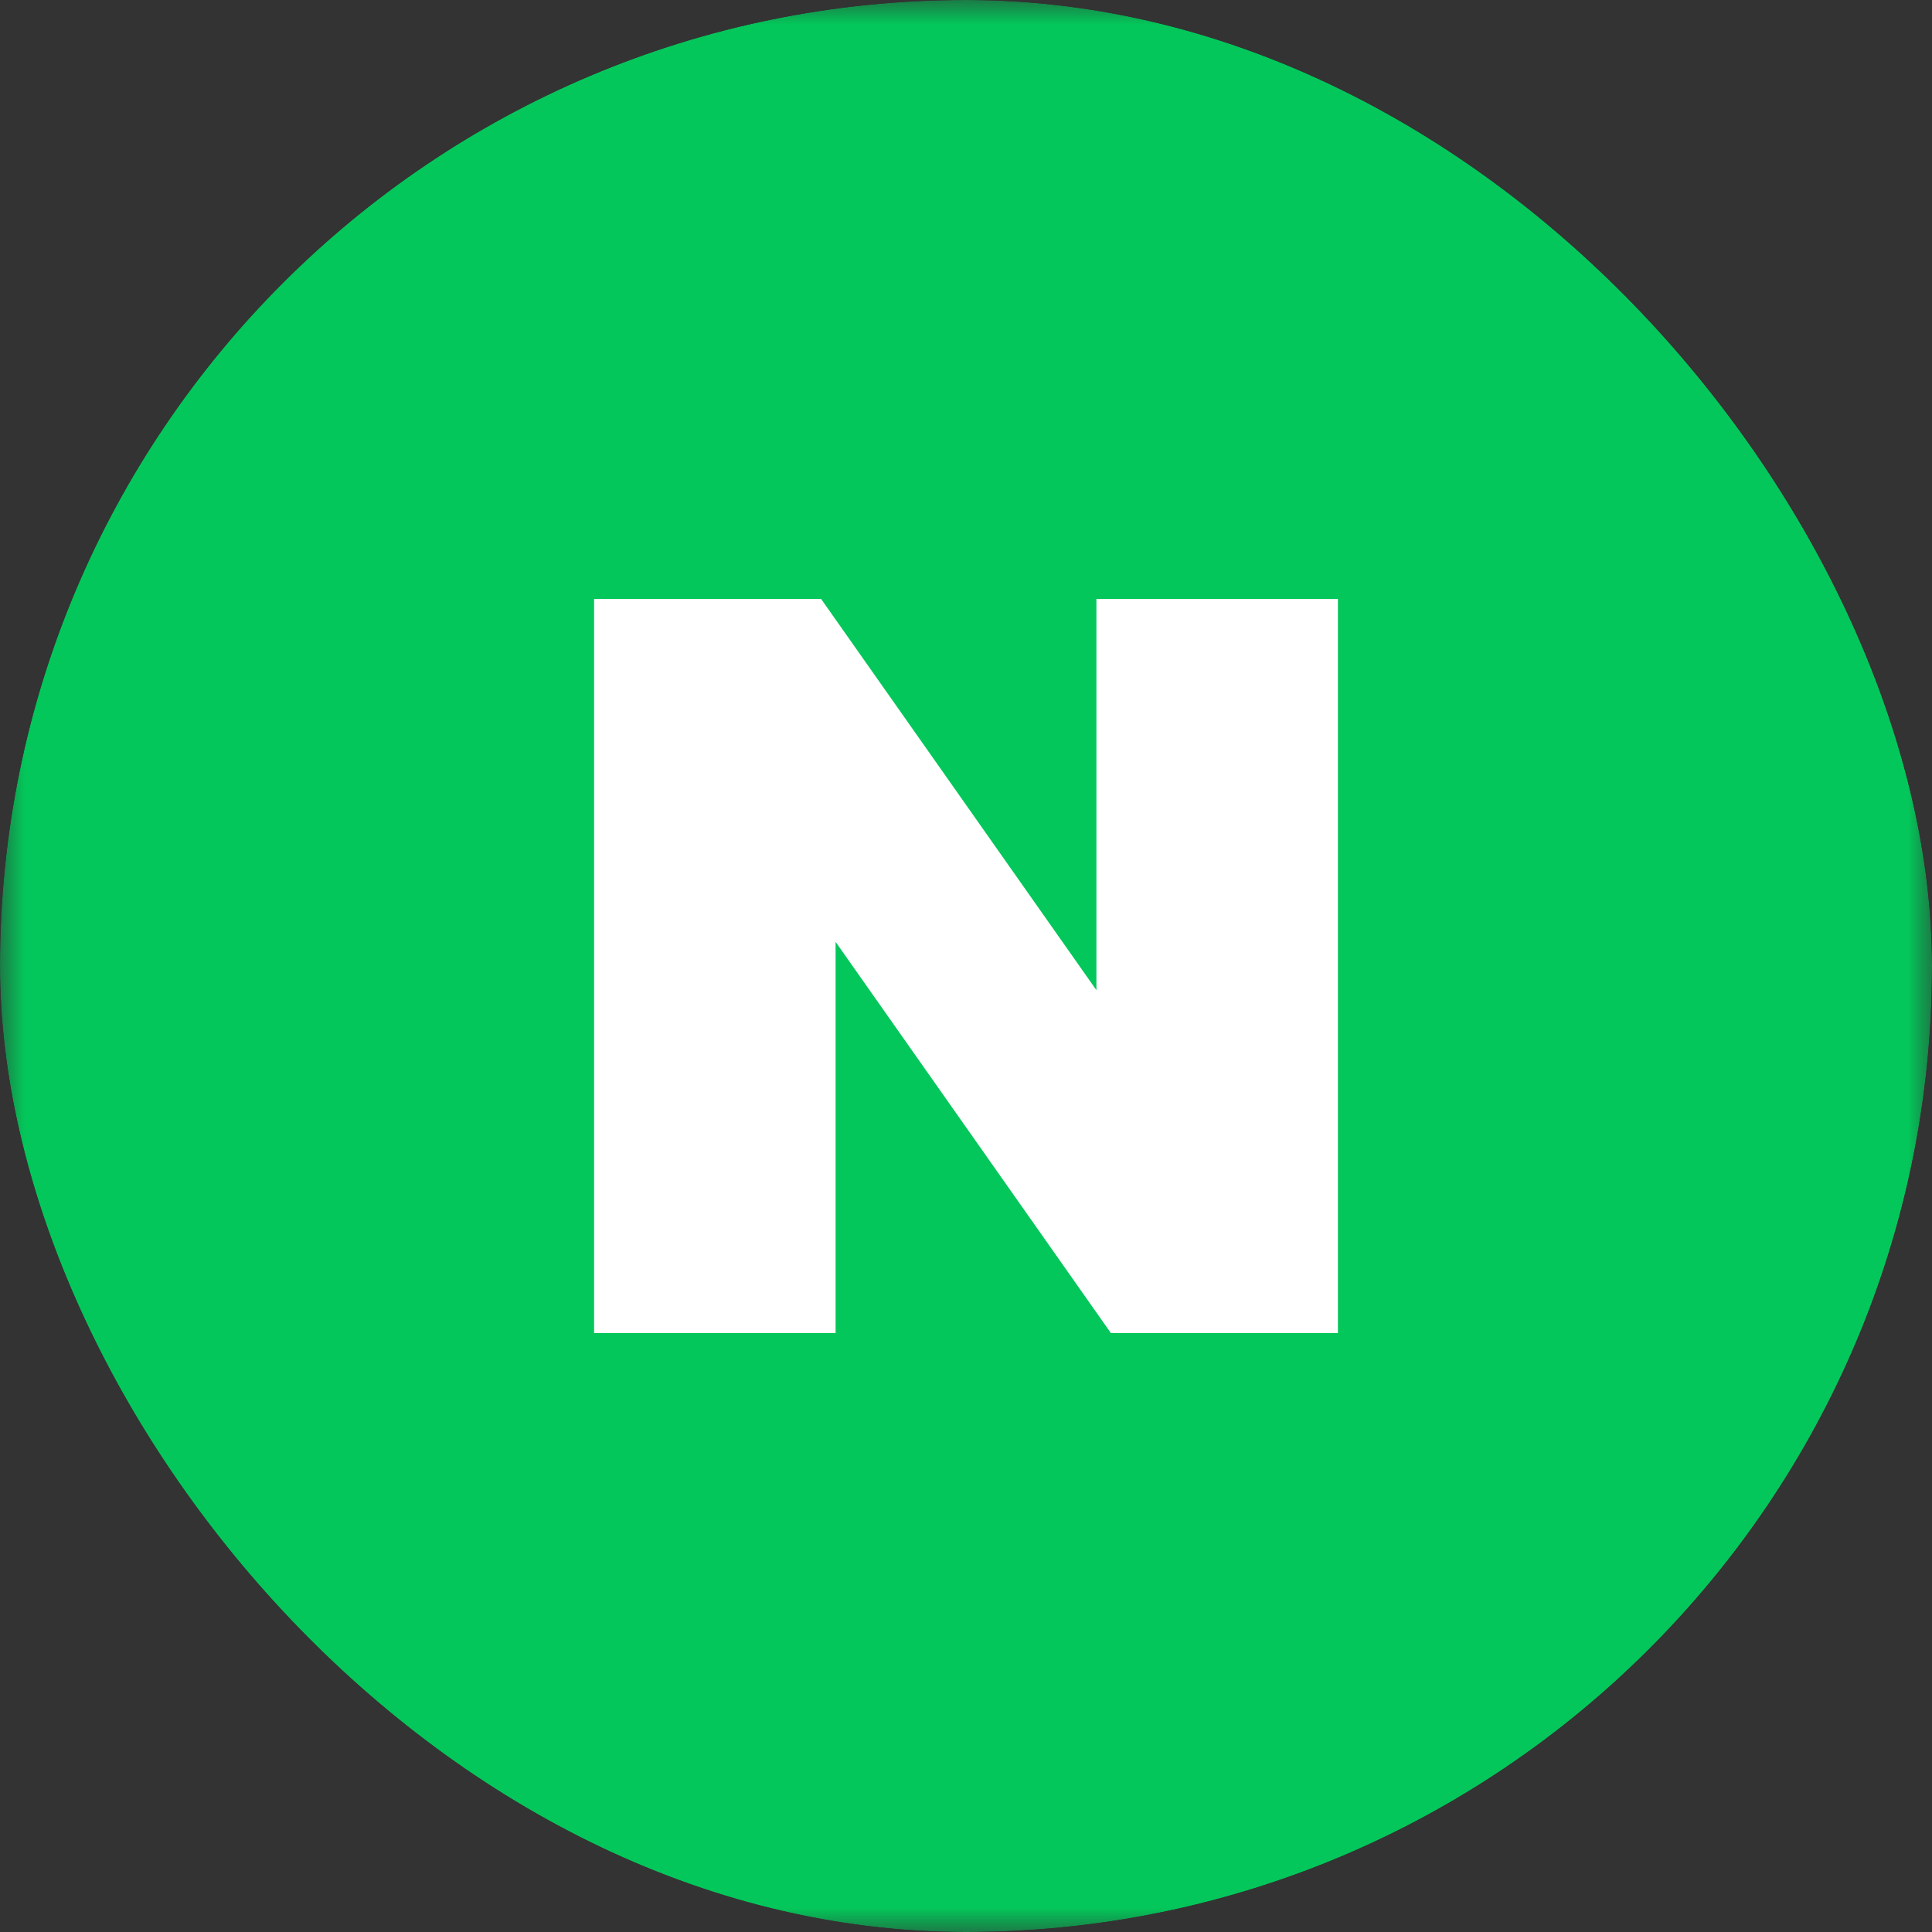 <svg width="40" height="40" viewBox="0 0 40 40" fill="none" xmlns="http://www.w3.org/2000/svg">
    <rect x="0" y="0" width="40" height="40" fill="#333333" stroke="none"/>
    <g clip-path="url(#clip0_3628_10466)">
        <mask id="mask0_3628_10466" style="mask-type:luminance" maskUnits="userSpaceOnUse" x="0" y="0" width="40" height="40">
            <path d="M40 0H0V40H40V0Z" fill="white"/>
        </mask>
        <g mask="url(#mask0_3628_10466)">
            <path d="M36 40H4C1.8 40 0 38.2 0 36V4C0 1.8 1.8 0 4 0H36C38.2 0 40 1.8 40 4V36C40 38.2 38.2 40 36 40Z" fill="#03C75A"/>
            <path d="M22.7 20.5L17 12.4H12.3V27.6H17.3V19.5L23 27.6H27.7V12.4H22.7V20.5Z" fill="white"/>
        </g>
    </g>
    <defs>
        <clipPath id="clip0_3628_10466">
            <rect width="40" height="40" rx="20" fill="white"/>
        </clipPath>
    </defs>
</svg>
